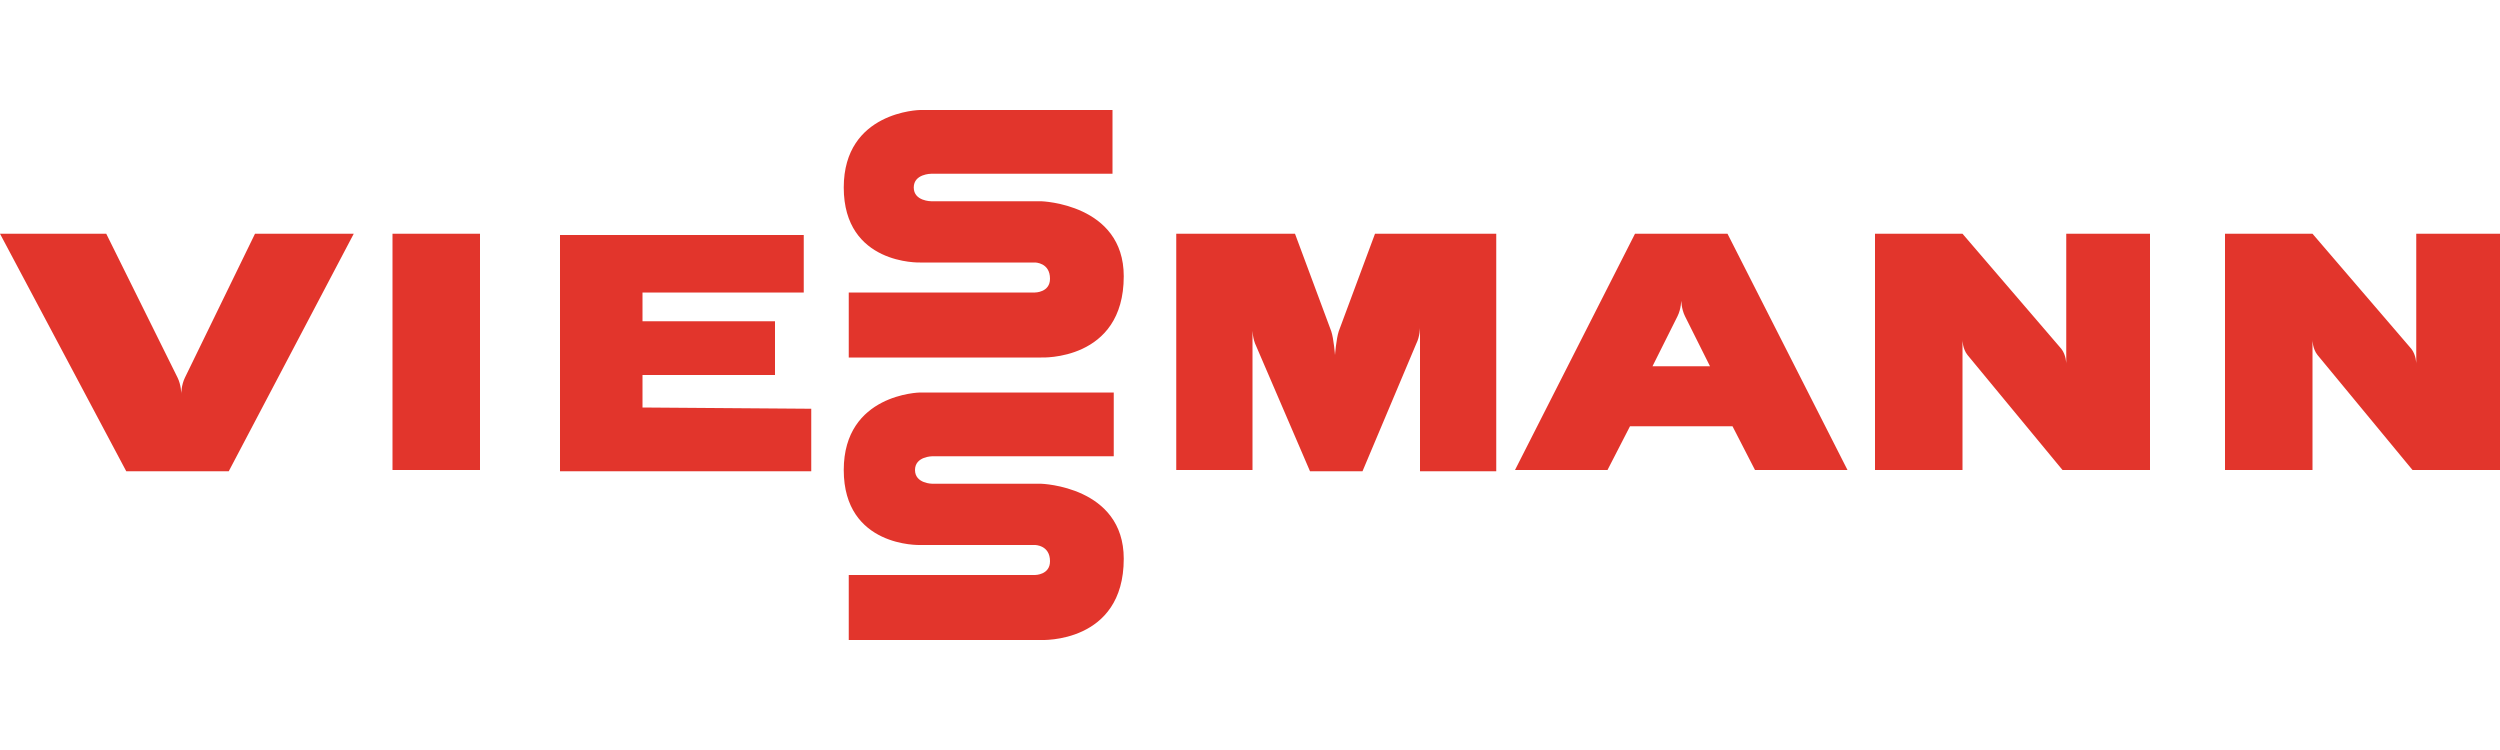 <svg viewBox="0 0 200 60" id="viessmann" xmlns="http://www.w3.org/2000/svg"><path d="M38.4 37.6V18.7h-7v18.9h7m81.1-18.9H110l-2.9 7.8c-.2.6-.3 1.9-.3 1.9s-.1-1.3-.3-1.9l-2.9-7.8h-9.5v18.9h6.1V26.4s0 .7.3 1.3l4.3 10h4.2l4.3-10.2c.3-.6.3-1.3.3-1.3v11.5h6.1v-19m52.3 0h-6.7v10.4s0-.7-.4-1.2l-7.9-9.2h-7v18.9h7V27.2s0 .7.4 1.2l7.6 9.2h7V18.7m-24.2 18.9l-9.6-18.9h-7.4l-9.6 18.9h7.4l1.8-3.5h8.2l1.8 3.5h7.4zm-15.6-8.3l2-4c.3-.6.3-1.3.3-1.3s0 .7.3 1.3l2 4h-4.6m-80.8 3.3V30H62v-4.3H51.4v-2.3h12.9v-4.6H44.8v18.9h20.1v-5l-13.5-.1M0 18.7l10.1 19h8.2l10-19h-7.9l-5.6 11.5c-.3.6-.3 1.3-.3 1.3s0-.7-.3-1.3L8.5 18.7H0m89.1-9.9H73.6s-6.1.1-6.1 6.2c0 6.2 6.1 6 6.1 6h9.2s1.2 0 1.2 1.3c0 1.1-1.2 1.1-1.2 1.1H67.9v5.2h15.4s6.6.3 6.6-6.5c0-5.8-6.6-6-6.6-6h-8.8s-1.4 0-1.4-1.1 1.4-1.1 1.4-1.1H89V8.8m111 9.9h-6.7v10.4s0-.7-.4-1.2l-7.9-9.2h-7v18.9h7V27.2s0 .7.4 1.2l7.6 9.2h7V18.7M89.1 31.4H73.6s-6.1.1-6.1 6.2c0 6.2 6.1 6 6.1 6h9.2s1.2 0 1.2 1.3c0 1.1-1.2 1.1-1.2 1.1H67.9v5.2h15.4s6.6.3 6.6-6.5c0-5.8-6.6-6-6.6-6h-8.7s-1.4 0-1.4-1.1 1.4-1.1 1.4-1.1h14.5v-5.1" fill="#e2352c"/></svg>